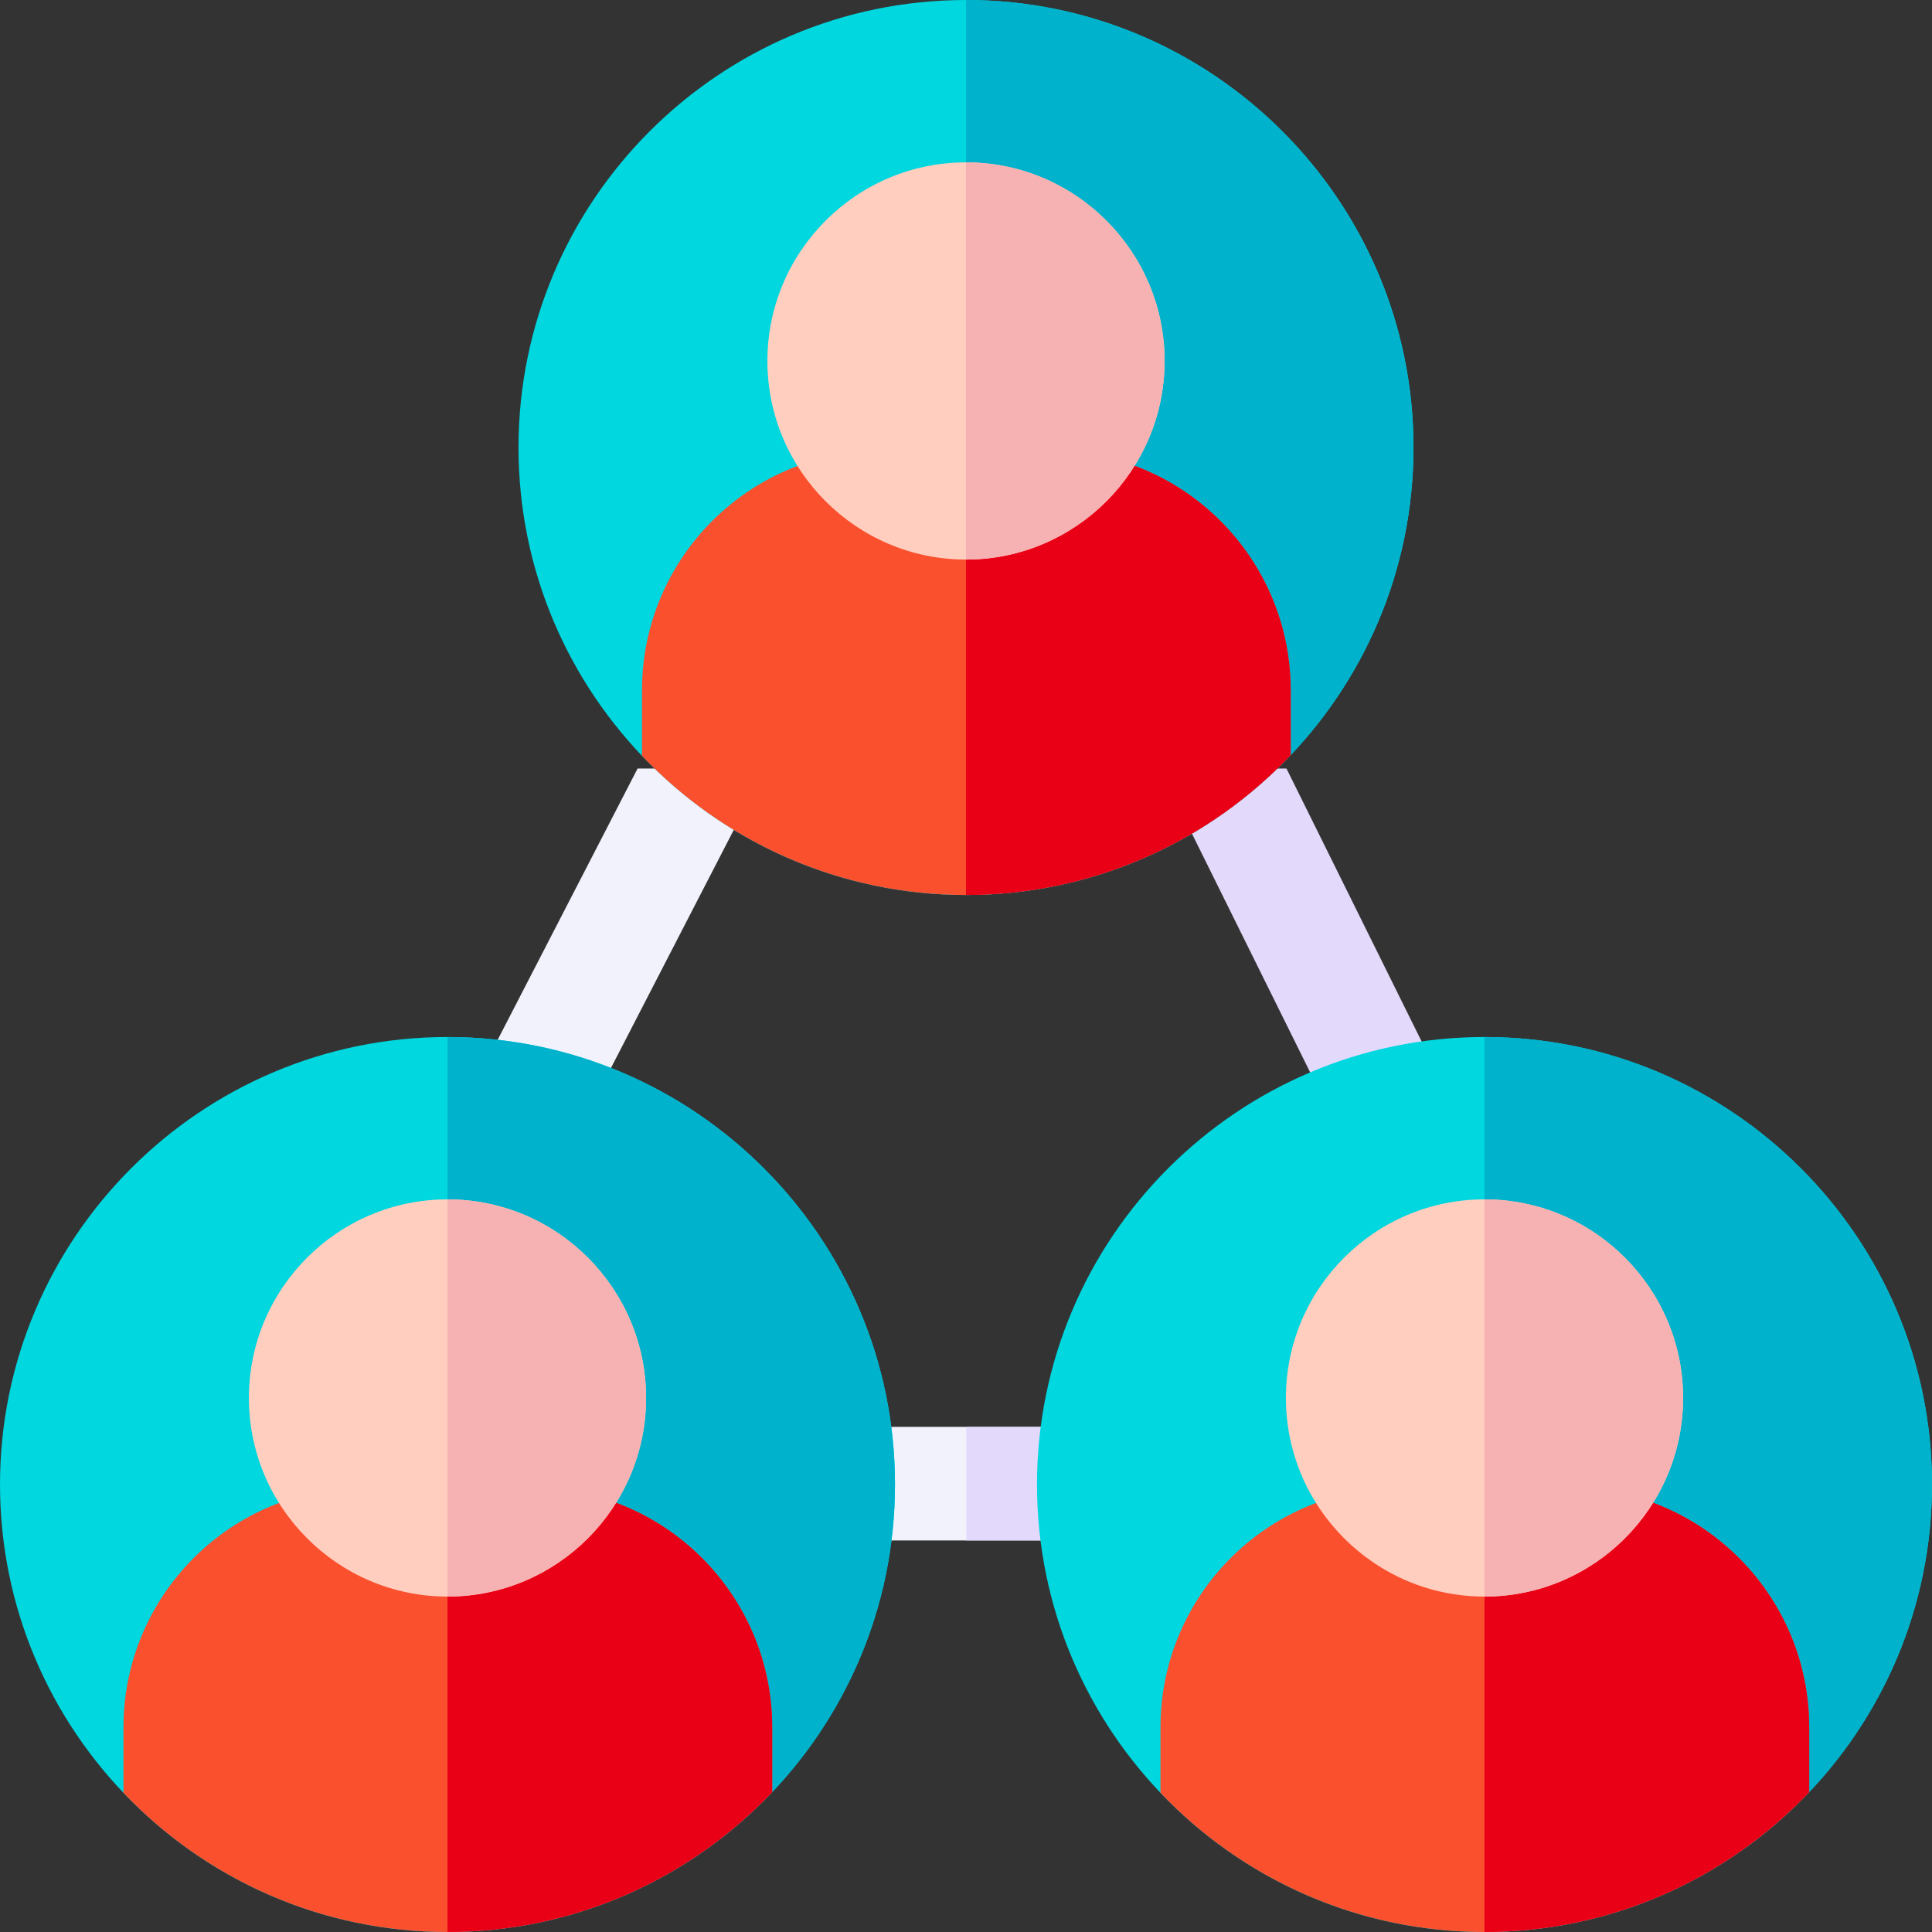 <svg id="Capa_1" enable-background="new 0 0 512 512" height="512" viewBox="0 0 512 512" width="512" xmlns="http://www.w3.org/2000/svg"><rect x="0" y="0" width="512" height="512" fill="#333333" stroke="none"/><path d="m307.333 203.667 47.873 96.679 26.981-13.36-41.259-83.319z" fill="#e2d9fb"/><path d="m168.968 203.667-41.822 81.09 26.757 13.8 48.941-94.89z" fill="#f2f2fc"/><path d="m221.682 378.132h68.635v30.107h-68.635z" fill="#f2f2fc"/><path d="m256.09 378.132h34.228v30.107h-34.228z" fill="#e2d9fb"/><path d="m118.591 512c-65.391 0-118.591-53.2-118.591-118.591s53.2-118.591 118.591-118.591 118.591 53.2 118.591 118.591-53.2 118.591-118.591 118.591z" fill="#00d7df"/><path d="m118.591 274.818v237.182c65.391 0 118.591-53.2 118.591-118.591s-53.2-118.591-118.591-118.591z" fill="#00b2cc"/><path d="m204.64 474.929v-17.112c0-35.093-28.448-63.541-63.541-63.541h-44.837c-35.093 0-63.541 28.448-63.541 63.541v17.305c21.617 22.705 52.119 36.878 85.87 36.878 33.845 0 64.422-14.254 86.049-37.071z" fill="#fa502e"/><path d="m141.099 394.276h-22.508v117.724c33.845 0 64.422-14.254 86.049-37.071v-17.112c0-35.093-28.448-63.541-63.541-63.541z" fill="#ea0016"/><path d="m118.591 423.109c-29.021 0-52.632-23.611-52.632-52.632 0-29.022 23.611-52.633 52.632-52.633s52.632 23.611 52.632 52.633c0 29.021-23.611 52.632-52.632 52.632z" fill="#ffcebf"/><path d="m118.591 317.844v105.265c29.021 0 52.632-23.611 52.632-52.632 0-29.022-23.611-52.633-52.632-52.633z" fill="#f6b2b2"/><path d="m393.409 512c-65.391 0-118.591-53.2-118.591-118.591s53.2-118.591 118.591-118.591 118.591 53.2 118.591 118.591-53.2 118.591-118.591 118.591z" fill="#00d7df"/><path d="m393.409 274.818v237.182c65.391 0 118.591-53.2 118.591-118.591s-53.2-118.591-118.591-118.591z" fill="#00b2cc"/><path d="m479.458 474.929v-17.112c0-35.093-28.448-63.541-63.541-63.541h-44.837c-35.093 0-63.541 28.448-63.541 63.541v17.305c21.617 22.705 52.119 36.878 85.87 36.878 33.845 0 64.422-14.254 86.049-37.071z" fill="#fa502e"/><path d="m415.917 394.276h-22.508v117.724c33.845 0 64.422-14.254 86.049-37.071v-17.112c0-35.093-28.448-63.541-63.541-63.541z" fill="#ea0016"/><path d="m393.409 423.109c-29.021 0-52.632-23.611-52.632-52.632 0-29.022 23.611-52.633 52.632-52.633s52.632 23.611 52.632 52.633c0 29.021-23.611 52.632-52.632 52.632z" fill="#ffcebf"/><path d="m393.409 317.844v105.265c29.021 0 52.632-23.611 52.632-52.632 0-29.022-23.611-52.633-52.632-52.633z" fill="#f6b2b2"/><path d="m256 237.182c-65.391 0-118.591-53.2-118.591-118.592 0-65.39 53.2-118.59 118.591-118.59s118.591 53.2 118.591 118.591-53.2 118.591-118.591 118.591z" fill="#00d7df"/><path d="m256 0v237.182c65.391 0 118.591-53.2 118.591-118.591s-53.2-118.591-118.591-118.591z" fill="#00b2cc"/><path d="m342.049 200.111v-17.112c0-35.093-28.448-63.541-63.541-63.541h-44.837c-35.093 0-63.541 28.448-63.541 63.541v17.304c21.617 22.706 52.119 36.879 85.87 36.879 33.845 0 64.422-14.254 86.049-37.071z" fill="#fa502e"/><path d="m278.508 119.458h-22.508v117.724c33.845 0 64.422-14.254 86.049-37.071v-17.112c0-35.093-28.448-63.541-63.541-63.541z" fill="#ea0016"/><path d="m256 148.291c-29.021 0-52.632-23.611-52.632-52.632 0-29.022 23.611-52.633 52.632-52.633s52.632 23.611 52.632 52.633c0 29.021-23.611 52.632-52.632 52.632z" fill="#ffcebf"/><path d="m256 43.027v105.265c29.021 0 52.632-23.611 52.632-52.632 0-29.023-23.611-52.633-52.632-52.633z" fill="#f6b2b2"/></svg>
